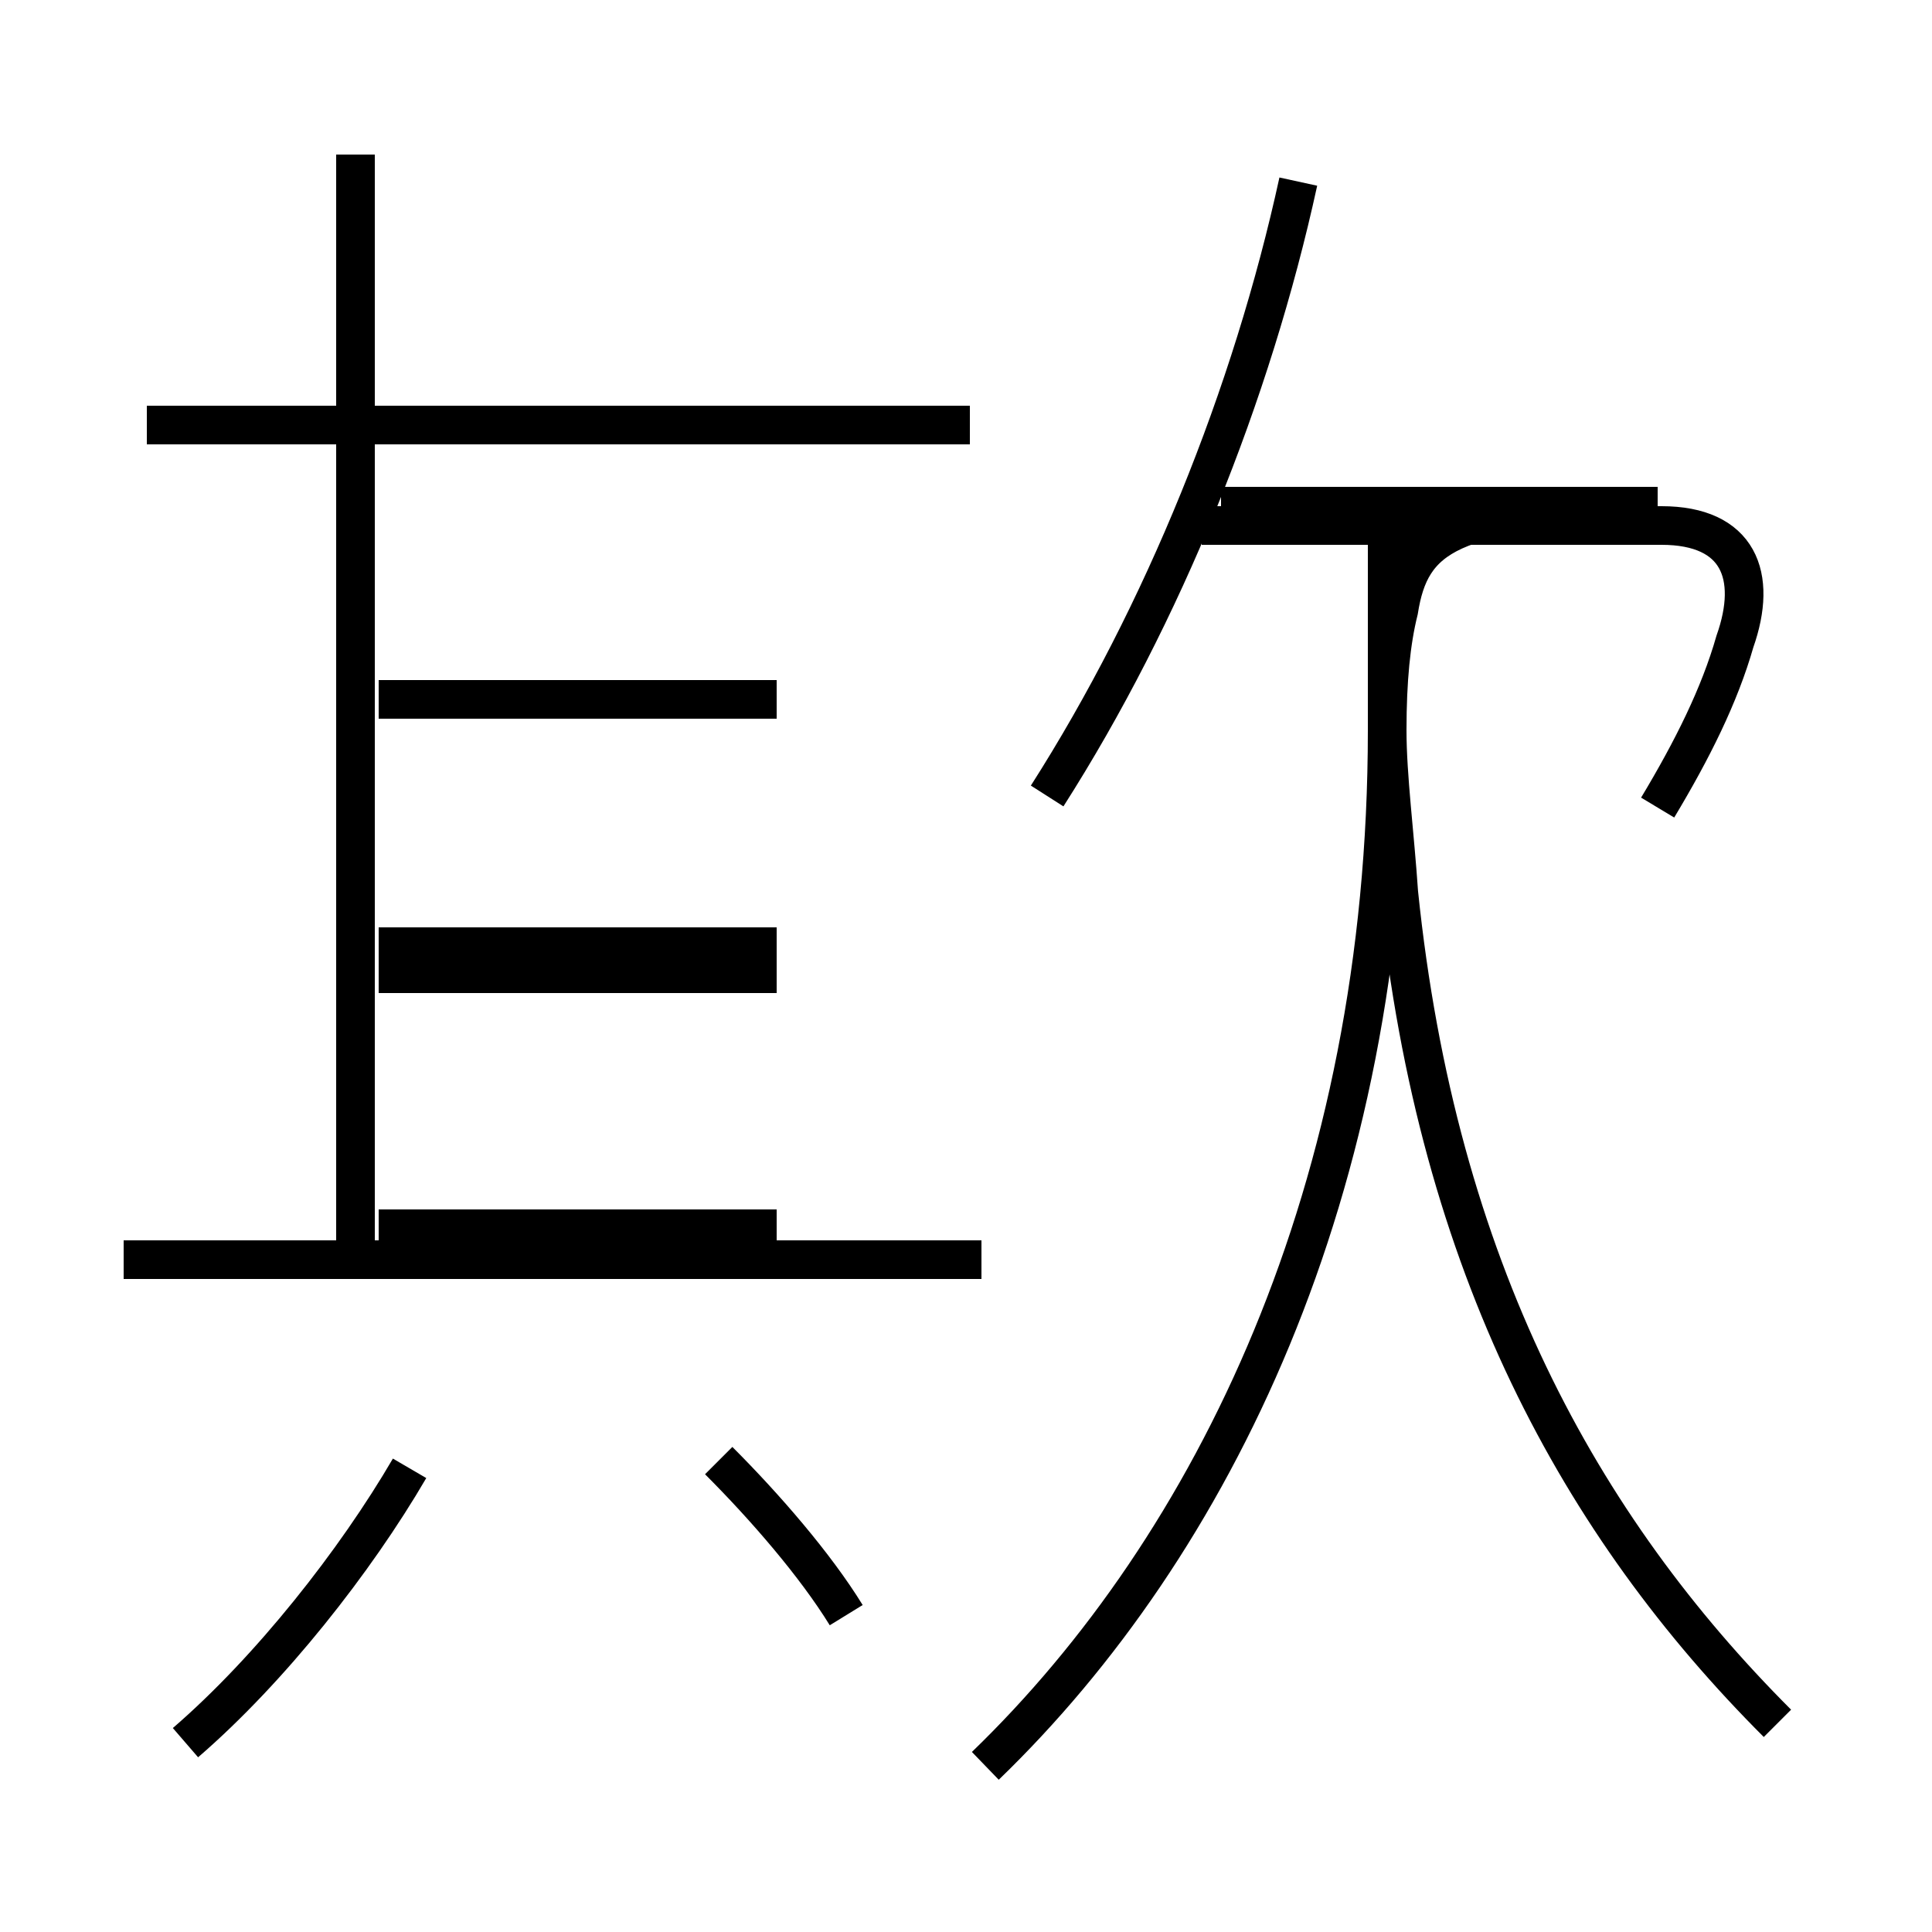 <?xml version='1.0' encoding='utf8'?>
<svg viewBox="0.0 -6.0 50.0 50.0" version="1.1" xmlns="http://www.w3.org/2000/svg">
<rect x="0.0" y="-6.0" width="50.0" height="50.0" fill="#808080" stroke="none"/>
<rect x="-1000" y="-1000" width="2000" height="2000" stroke="white" fill="white"/>
<g style="fill:white;stroke:#000000;  stroke-width:1">
<path d="M 25.5 1.7 C 31.4 -4.0 35.9 -13.2 35.9 -25.1 L 35.9 -29.9 M 4.8 1.1 C 7.0 -0.8 9.2 -3.6 10.6 -6.0 M 21.9 -2.2 C 21.1 -3.5 19.8 -5.0 18.6 -6.2 M 25.4 -11.4 L 3.2 -11.4 M 20.1 -18.8 L 9.8 -18.8 M 9.2 -11.9 L 9.2 -40.0 M 20.1 -25.9 L 9.8 -25.9 M 25.1 -33.0 L 3.8 -33.0 M 20.1 -12.2 L 9.8 -12.2 M 20.1 -33.0 L 9.8 -33.0 M 46.0 0.6 C 40.9 -4.5 37.2 -11.2 36.2 -20.9 C 36.1 -22.4 35.9 -23.9 35.9 -25.1 C 35.9 -26.4 36.0 -27.4 36.2 -28.2 C 36.5 -30.1 37.5 -30.9 42.9 -30.9 L 31.6 -30.9 M 20.1 -19.5 L 9.8 -19.5 M 27.1 -23.4 C 30.1 -28.1 32.4 -33.8 33.6 -39.3 M 42.9 -23.1 C 43.8 -24.6 44.5 -26.0 44.9 -27.4 C 45.5 -29.1 45.0 -30.4 43.0 -30.4 L 31.1 -30.4" transform="translate(0.0, 38.0)" />
</g>
</svg>